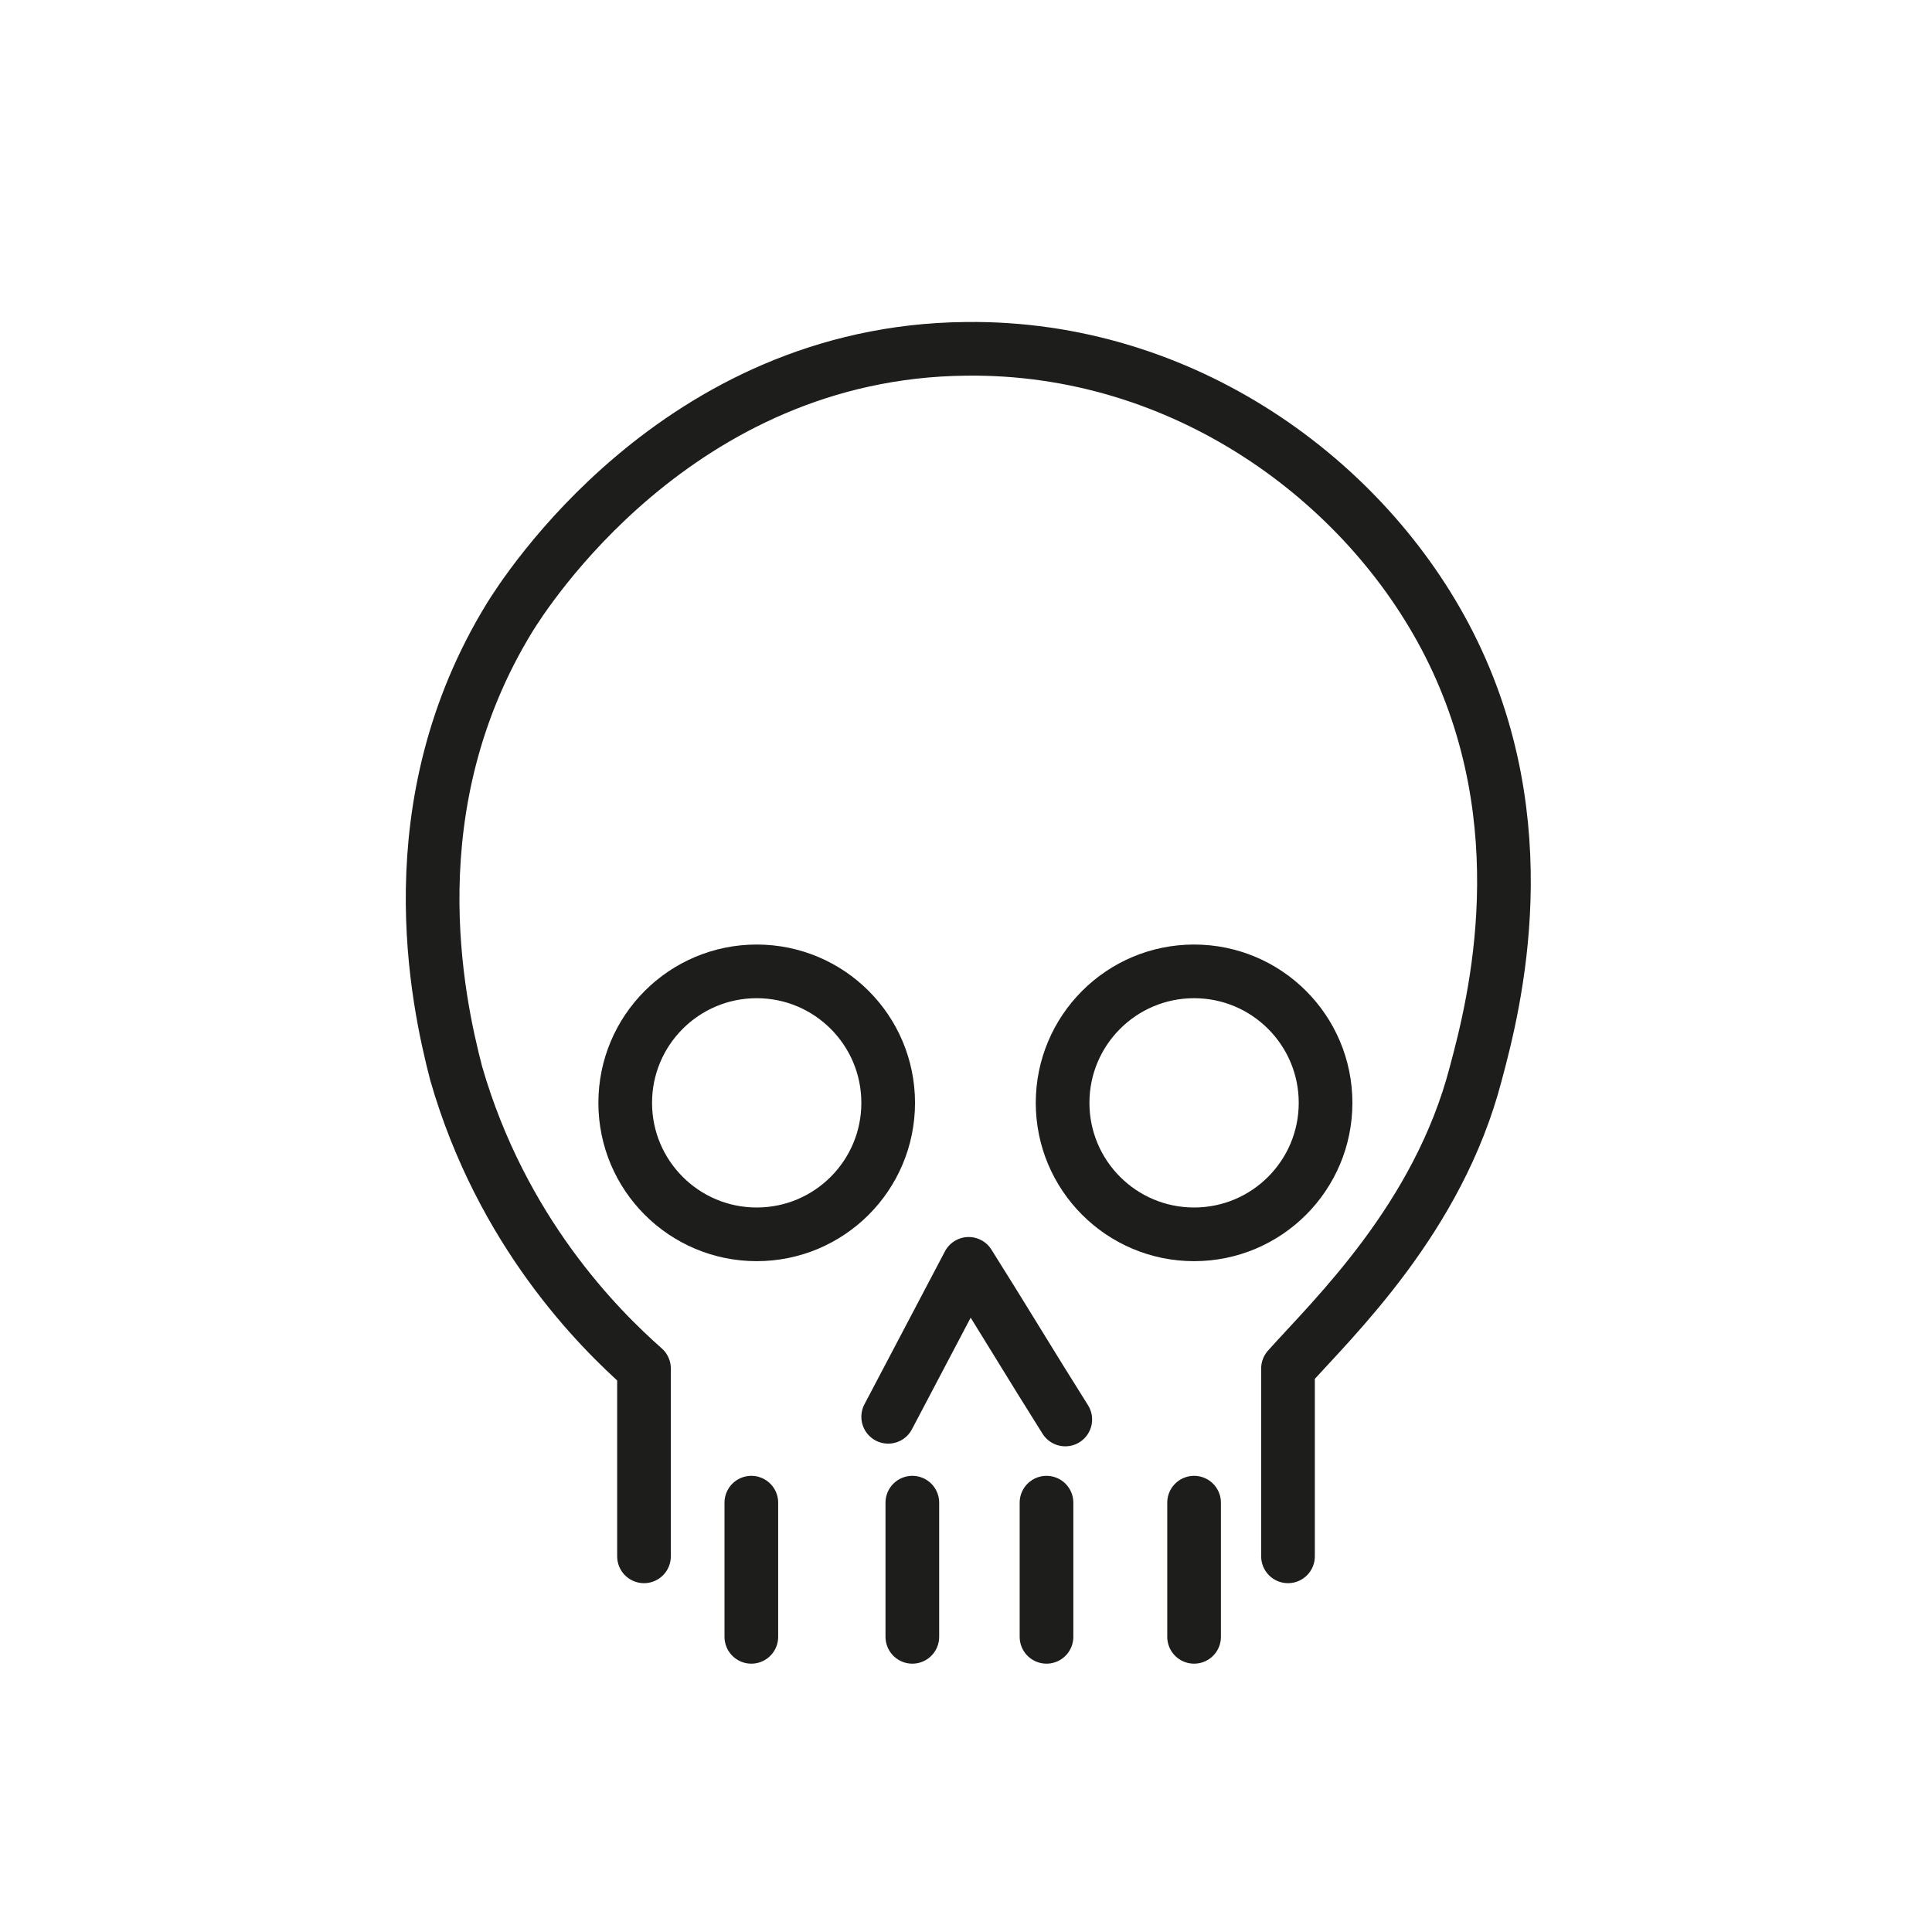 <?xml version="1.0" encoding="utf-8"?>
<!-- Generator: Adobe Illustrator 21.1.0, SVG Export Plug-In . SVG Version: 6.00 Build 0)  -->
<svg version="1.1" id="Ebene_3" xmlns="http://www.w3.org/2000/svg" xmlns:xlink="http://www.w3.org/1999/xlink" x="0px" y="0px"
	 viewBox="0 0 72 72" enable-background="new 0 0 72 72" xml:space="preserve">
<g id="_xD83D__xDC80__1_">
	<path fill="none" stroke="#1D1D1B" stroke-width="2" stroke-linecap="round" stroke-linejoin="round" stroke-miterlimit="10" d="
		M24,58c0-2.3,0-4.7,0-7c-1.7-1.5-5.3-5.1-7-11c-0.7-2.7-2.3-10,2-17c0.5-0.8,6.2-9.9,17-10c8.1-0.1,14.9,4.9,18,11
		c3.4,6.7,1.7,13.4,1,16c-1.4,5.4-5.3,9.1-7,11c0,2.3,0,4.7,0,7"/>
	<path fill="none" stroke="#1D1D1B" stroke-width="2" stroke-linecap="round" stroke-linejoin="round" stroke-miterlimit="10" d="
		M28,56c0,1.7,0,3.3,0,5"/>
	<path fill="none" stroke="#1D1D1B" stroke-width="2" stroke-linecap="round" stroke-linejoin="round" stroke-miterlimit="10" d="
		M34,56c0,1.7,0,3.3,0,5"/>
	<path fill="none" stroke="#1D1D1B" stroke-width="2" stroke-linecap="round" stroke-linejoin="round" stroke-miterlimit="10" d="
		M39,56c0,1.7,0,3.3,0,5"/>
	<path fill="none" stroke="#1D1D1B" stroke-width="2" stroke-linecap="round" stroke-linejoin="round" stroke-miterlimit="10" d="
		M44.5,56c0,1.7,0,3.3,0,5"/>
	
		<circle fill="none" stroke="#1D1D1B" stroke-width="2" stroke-linecap="round" stroke-linejoin="round" stroke-miterlimit="10" cx="28.2" cy="41.1" r="4.9"/>
	
		<circle fill="none" stroke="#1D1D1B" stroke-width="2" stroke-linecap="round" stroke-linejoin="round" stroke-miterlimit="10" cx="44.5" cy="41.1" r="4.9"/>
	<path fill="none" stroke="#1D1D1B" stroke-width="2" stroke-linecap="round" stroke-linejoin="round" stroke-miterlimit="10" d="
		M33.1,52.8c1-1.9,2-3.8,3-5.7c1.2,1.9,2.4,3.9,3.6,5.8"/>
</g>
</svg>

